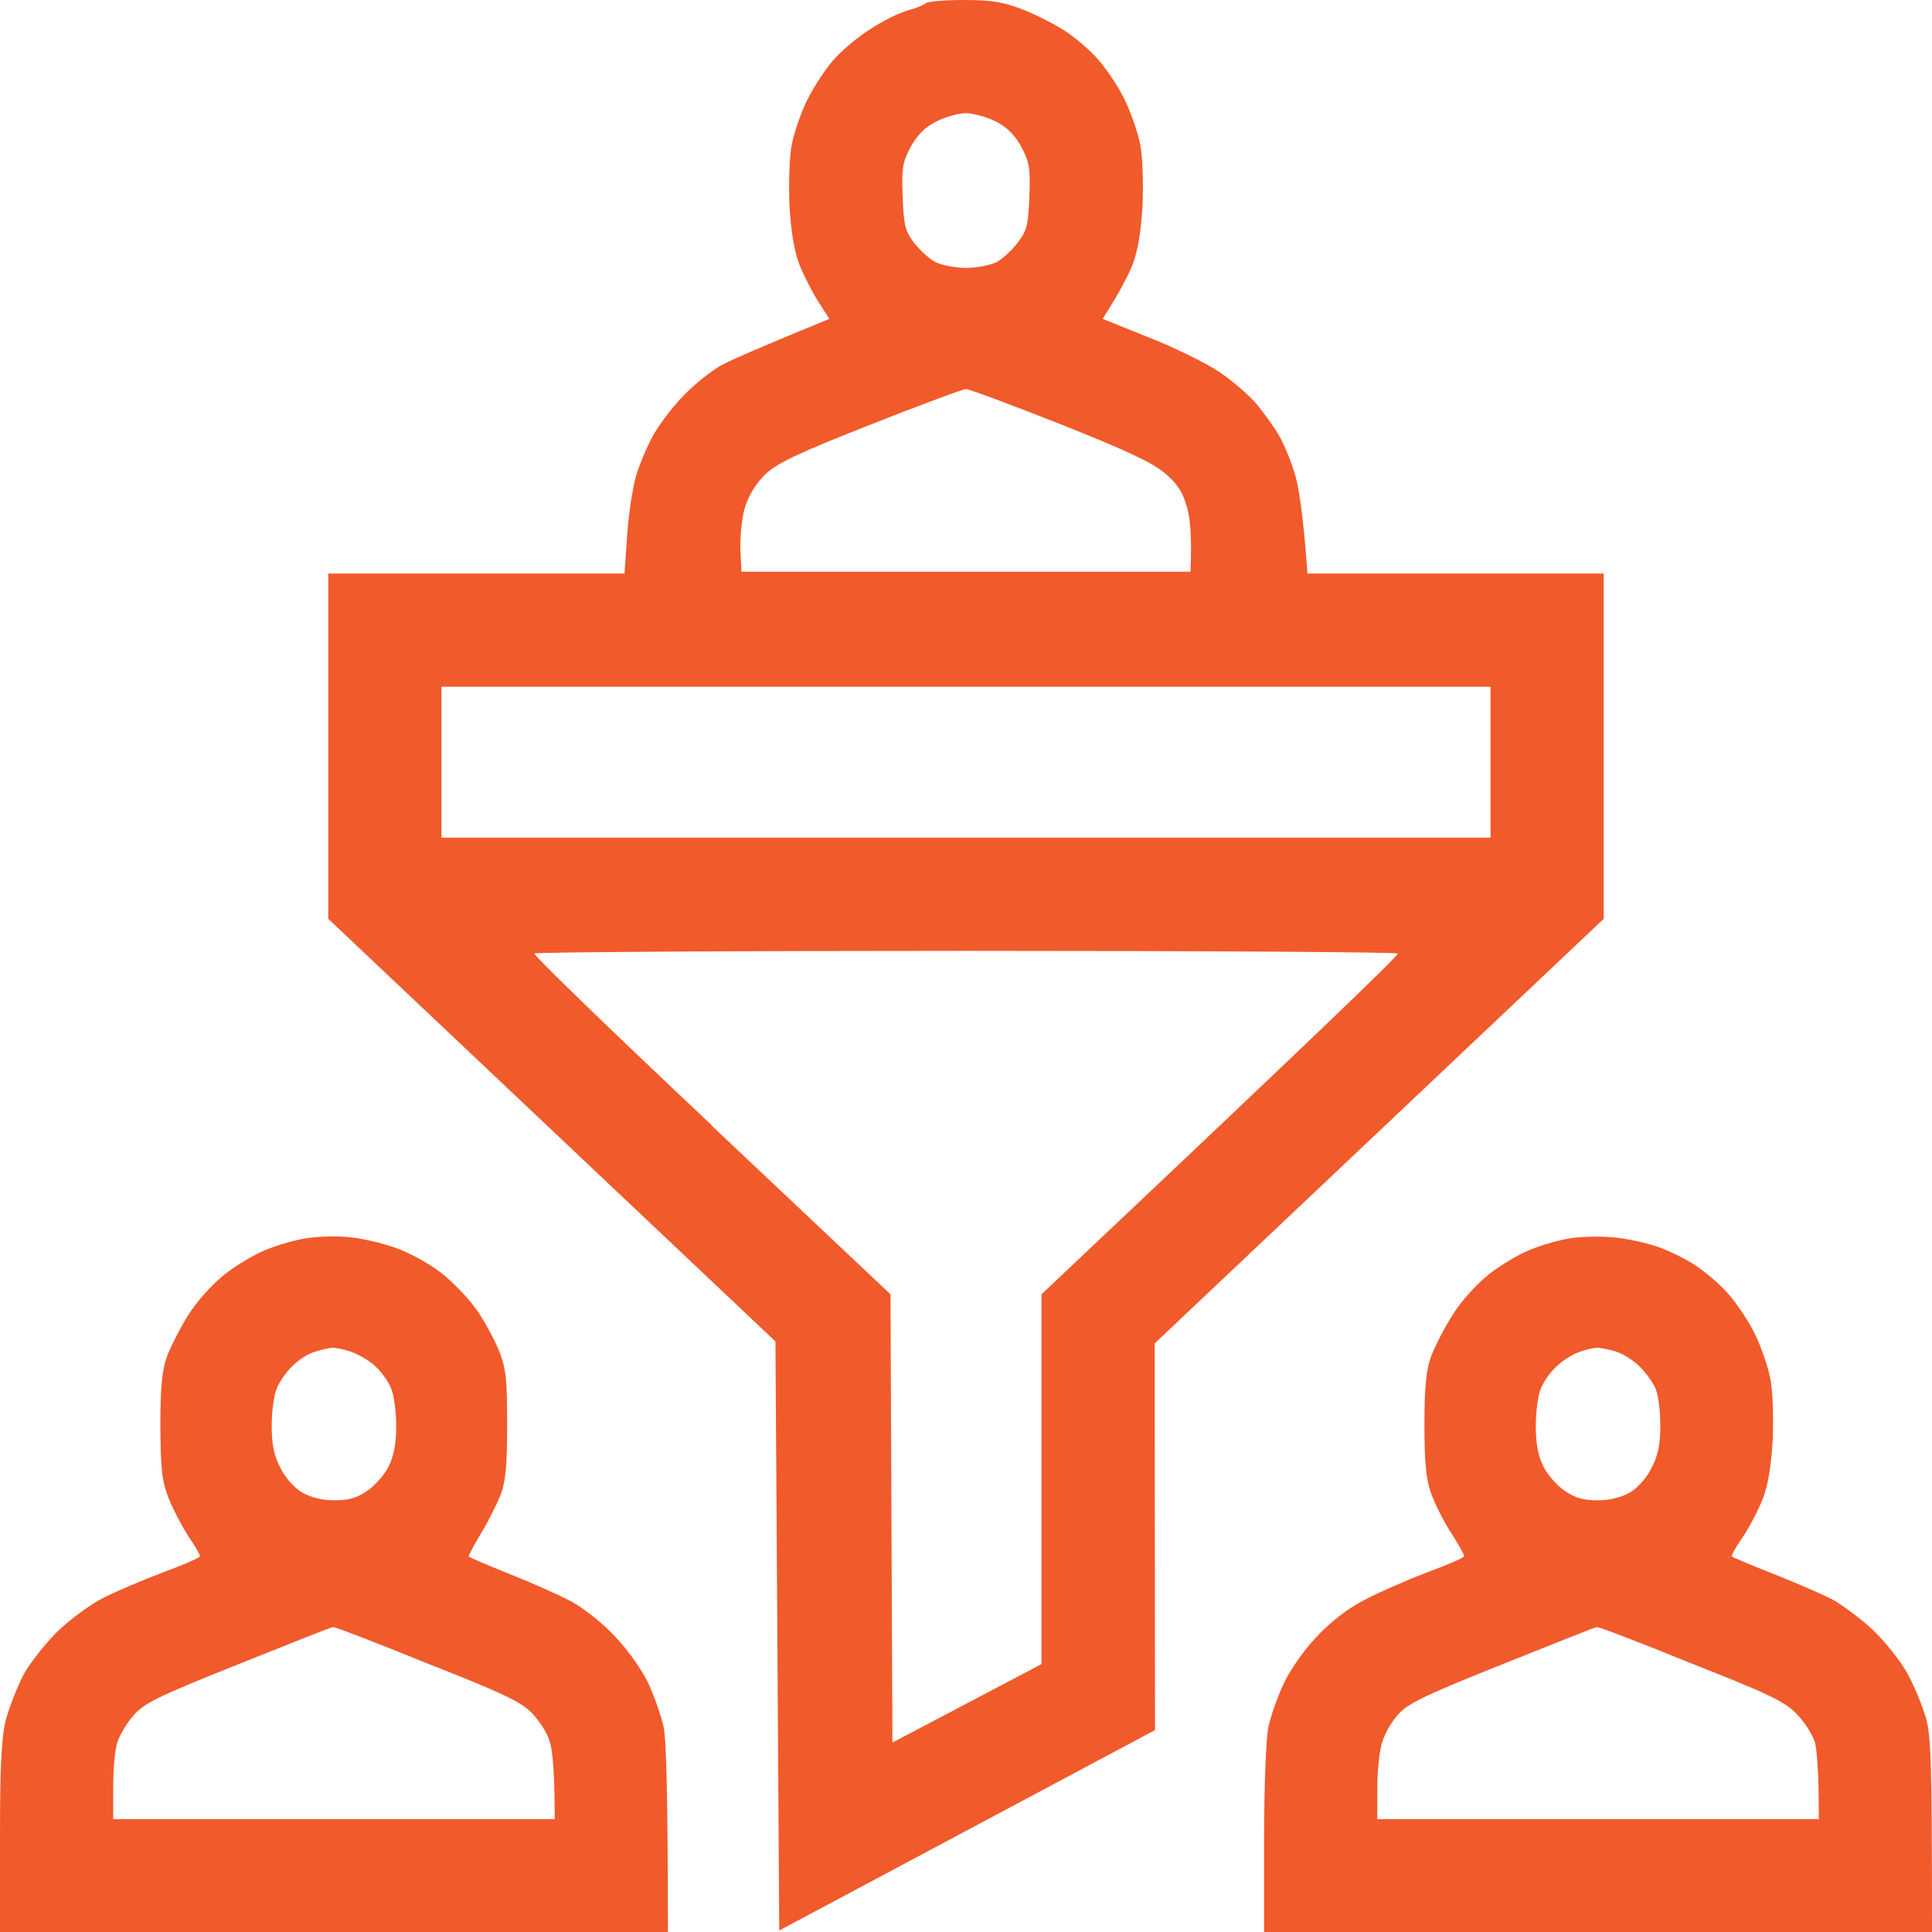 <svg width="24" height="24" viewBox="0 0 24 24" fill="none" xmlns="http://www.w3.org/2000/svg">
<g clip-path="url(#clip0_793_54061)">
<path fill-rule="evenodd" clip-rule="evenodd" d="M11.972 0C12.319 0 12.455 0.023 12.703 0.117C12.872 0.183 13.111 0.305 13.238 0.389C13.364 0.473 13.552 0.633 13.65 0.75C13.753 0.867 13.898 1.087 13.973 1.242C14.048 1.397 14.133 1.641 14.161 1.781C14.194 1.927 14.203 2.255 14.194 2.531C14.175 2.873 14.137 3.103 14.072 3.281C14.016 3.422 13.908 3.633 13.697 3.961L14.269 4.191C14.578 4.312 14.972 4.505 15.141 4.617C15.309 4.73 15.52 4.912 15.614 5.025C15.703 5.133 15.825 5.302 15.877 5.391C15.933 5.48 16.022 5.686 16.073 5.85C16.13 6.014 16.186 6.352 16.242 7.125H19.922V11.414L14.344 16.688L14.348 21.492L9.68 23.981L9.633 16.664L4.078 11.414V7.125H7.758L7.791 6.647C7.809 6.38 7.861 6.047 7.903 5.906C7.945 5.766 8.044 5.531 8.123 5.391C8.208 5.25 8.377 5.025 8.508 4.898C8.634 4.767 8.836 4.608 8.953 4.542C9.07 4.477 9.422 4.322 10.303 3.961L10.167 3.75C10.092 3.633 9.984 3.422 9.928 3.281C9.863 3.103 9.825 2.873 9.806 2.531C9.797 2.255 9.806 1.927 9.839 1.781C9.867 1.641 9.952 1.397 10.027 1.242C10.106 1.087 10.247 0.867 10.345 0.755C10.444 0.637 10.65 0.464 10.805 0.366C10.959 0.263 11.17 0.159 11.273 0.131C11.377 0.103 11.48 0.061 11.503 0.037C11.531 0.019 11.742 0 11.972 0ZM11.311 1.828C11.213 2.011 11.198 2.091 11.213 2.442C11.227 2.794 11.241 2.864 11.353 3.014C11.428 3.108 11.545 3.22 11.625 3.258C11.7 3.295 11.869 3.328 12 3.328C12.127 3.328 12.3 3.295 12.375 3.258C12.45 3.22 12.572 3.108 12.642 3.014C12.759 2.864 12.773 2.794 12.787 2.442C12.802 2.091 12.787 2.011 12.689 1.828C12.609 1.678 12.516 1.584 12.37 1.509C12.258 1.453 12.089 1.406 12 1.406C11.906 1.406 11.742 1.453 11.63 1.509C11.484 1.584 11.391 1.683 11.311 1.828ZM9.502 5.897C9.389 6.009 9.3 6.155 9.253 6.305C9.216 6.431 9.192 6.666 9.197 6.82L9.211 7.102H14.789C14.808 6.666 14.784 6.427 14.742 6.291C14.691 6.108 14.62 6.005 14.47 5.878C14.325 5.752 13.988 5.592 13.172 5.269C12.567 5.03 12.037 4.833 12 4.833C11.963 4.833 11.423 5.034 10.805 5.278C9.891 5.639 9.647 5.756 9.502 5.897ZM5.484 10.406H18.516V8.531H5.484V10.406ZM8.841 13.983L11.062 16.078L11.086 21.647L12.938 20.672V16.078C16.383 12.825 17.377 11.869 17.363 11.845C17.353 11.827 14.939 11.812 12 11.812C9.066 11.812 6.652 11.827 6.638 11.845C6.628 11.869 7.617 12.825 8.841 13.978V13.983ZM4.312 15.366C4.453 15.375 4.706 15.431 4.875 15.488C5.053 15.544 5.297 15.675 5.461 15.797C5.616 15.914 5.822 16.13 5.92 16.27C6.019 16.411 6.145 16.645 6.202 16.786C6.286 17.006 6.3 17.133 6.3 17.7C6.3 18.206 6.281 18.403 6.22 18.567C6.173 18.684 6.066 18.9 5.977 19.045C5.888 19.195 5.817 19.327 5.822 19.336C5.831 19.345 6.056 19.444 6.328 19.552C6.6 19.659 6.947 19.814 7.097 19.894C7.252 19.978 7.495 20.17 7.645 20.334C7.805 20.503 7.983 20.756 8.058 20.92C8.133 21.084 8.217 21.328 8.245 21.459C8.273 21.605 8.297 22.195 8.297 24.005H0V22.819C0 21.9 0.019 21.577 0.075 21.356C0.117 21.202 0.216 20.953 0.295 20.798C0.38 20.648 0.572 20.405 0.727 20.255C0.881 20.109 1.134 19.922 1.289 19.847C1.444 19.767 1.777 19.627 2.025 19.533C2.278 19.439 2.484 19.35 2.484 19.331C2.484 19.308 2.419 19.2 2.339 19.083C2.264 18.966 2.152 18.755 2.095 18.614C2.011 18.394 1.997 18.258 1.992 17.723C1.992 17.241 2.011 17.034 2.072 16.856C2.119 16.73 2.241 16.491 2.344 16.327C2.447 16.163 2.648 15.942 2.798 15.825C2.948 15.708 3.188 15.567 3.328 15.516C3.469 15.459 3.689 15.398 3.82 15.38C3.947 15.361 4.172 15.352 4.312 15.366ZM3.638 16.964C3.562 17.034 3.473 17.161 3.441 17.241C3.403 17.325 3.375 17.536 3.375 17.709C3.375 17.944 3.403 18.08 3.483 18.234C3.539 18.352 3.656 18.483 3.75 18.539C3.858 18.6 3.994 18.637 4.153 18.637C4.331 18.637 4.434 18.609 4.561 18.52C4.659 18.455 4.777 18.319 4.828 18.216C4.894 18.084 4.922 17.93 4.922 17.709C4.922 17.536 4.894 17.325 4.856 17.241C4.823 17.161 4.734 17.034 4.659 16.969C4.584 16.898 4.448 16.823 4.359 16.791C4.27 16.762 4.162 16.739 4.125 16.744C4.088 16.744 3.994 16.767 3.914 16.791C3.834 16.814 3.712 16.889 3.638 16.964ZM1.65 21.319C1.566 21.417 1.477 21.572 1.453 21.661C1.425 21.75 1.406 21.998 1.406 22.209V22.598H6.891C6.891 21.998 6.862 21.741 6.83 21.637C6.802 21.534 6.698 21.375 6.609 21.281C6.473 21.141 6.248 21.033 5.306 20.663C4.683 20.409 4.158 20.208 4.139 20.212C4.116 20.212 3.586 20.423 2.953 20.677C1.936 21.084 1.786 21.159 1.65 21.319ZM20.039 15.37C20.194 15.384 20.438 15.436 20.578 15.483C20.719 15.53 20.939 15.637 21.066 15.722C21.192 15.806 21.38 15.966 21.478 16.083C21.581 16.2 21.727 16.42 21.802 16.575C21.877 16.73 21.961 16.973 21.989 17.114C22.022 17.259 22.031 17.587 22.022 17.864C22.003 18.206 21.966 18.436 21.9 18.614C21.844 18.755 21.731 18.975 21.647 19.097C21.562 19.219 21.502 19.327 21.516 19.336C21.53 19.35 21.759 19.444 22.031 19.552C22.303 19.659 22.627 19.8 22.758 19.866C22.884 19.936 23.119 20.109 23.273 20.255C23.428 20.405 23.62 20.648 23.7 20.798C23.784 20.953 23.883 21.197 23.925 21.342C23.986 21.562 24 21.853 24 24.005H15.703V22.856C15.703 22.195 15.727 21.605 15.755 21.459C15.783 21.328 15.867 21.084 15.942 20.925C16.017 20.756 16.195 20.503 16.35 20.339C16.528 20.147 16.739 19.983 16.95 19.875C17.128 19.781 17.48 19.627 17.728 19.533C17.981 19.439 18.188 19.35 18.188 19.331C18.188 19.308 18.113 19.177 18.023 19.036C17.93 18.895 17.822 18.675 17.775 18.544C17.714 18.366 17.695 18.159 17.695 17.7C17.695 17.245 17.714 17.03 17.775 16.856C17.822 16.73 17.944 16.491 18.047 16.331C18.15 16.163 18.352 15.942 18.502 15.825C18.652 15.708 18.891 15.567 19.031 15.516C19.172 15.459 19.392 15.398 19.523 15.38C19.65 15.361 19.884 15.356 20.039 15.37ZM19.341 16.969C19.266 17.034 19.177 17.161 19.144 17.241C19.106 17.325 19.078 17.536 19.078 17.714C19.078 17.93 19.106 18.084 19.172 18.216C19.223 18.319 19.341 18.455 19.439 18.52C19.566 18.609 19.669 18.637 19.847 18.637C20.006 18.637 20.142 18.6 20.25 18.539C20.344 18.483 20.461 18.352 20.517 18.234C20.597 18.08 20.625 17.944 20.625 17.714C20.625 17.536 20.602 17.339 20.573 17.269C20.55 17.194 20.456 17.067 20.377 16.983C20.292 16.898 20.152 16.809 20.062 16.786C19.973 16.758 19.866 16.739 19.828 16.744C19.791 16.744 19.692 16.767 19.617 16.795C19.538 16.823 19.416 16.898 19.341 16.969ZM17.367 21.3C17.288 21.384 17.198 21.544 17.17 21.642C17.137 21.741 17.109 21.998 17.109 22.209V22.598H22.594C22.594 21.998 22.57 21.745 22.547 21.647C22.519 21.553 22.42 21.394 22.322 21.295C22.177 21.141 21.975 21.042 21.009 20.663C20.386 20.409 19.861 20.208 19.837 20.212C19.819 20.212 19.289 20.423 18.656 20.677C17.695 21.061 17.484 21.164 17.367 21.3Z" fill="#F15A2B"/>
</g>
<defs>
<clipPath id="clip0_793_54061">
<rect width="24" height="24" fill="white"/>
</clipPath>
</defs>
</svg>
